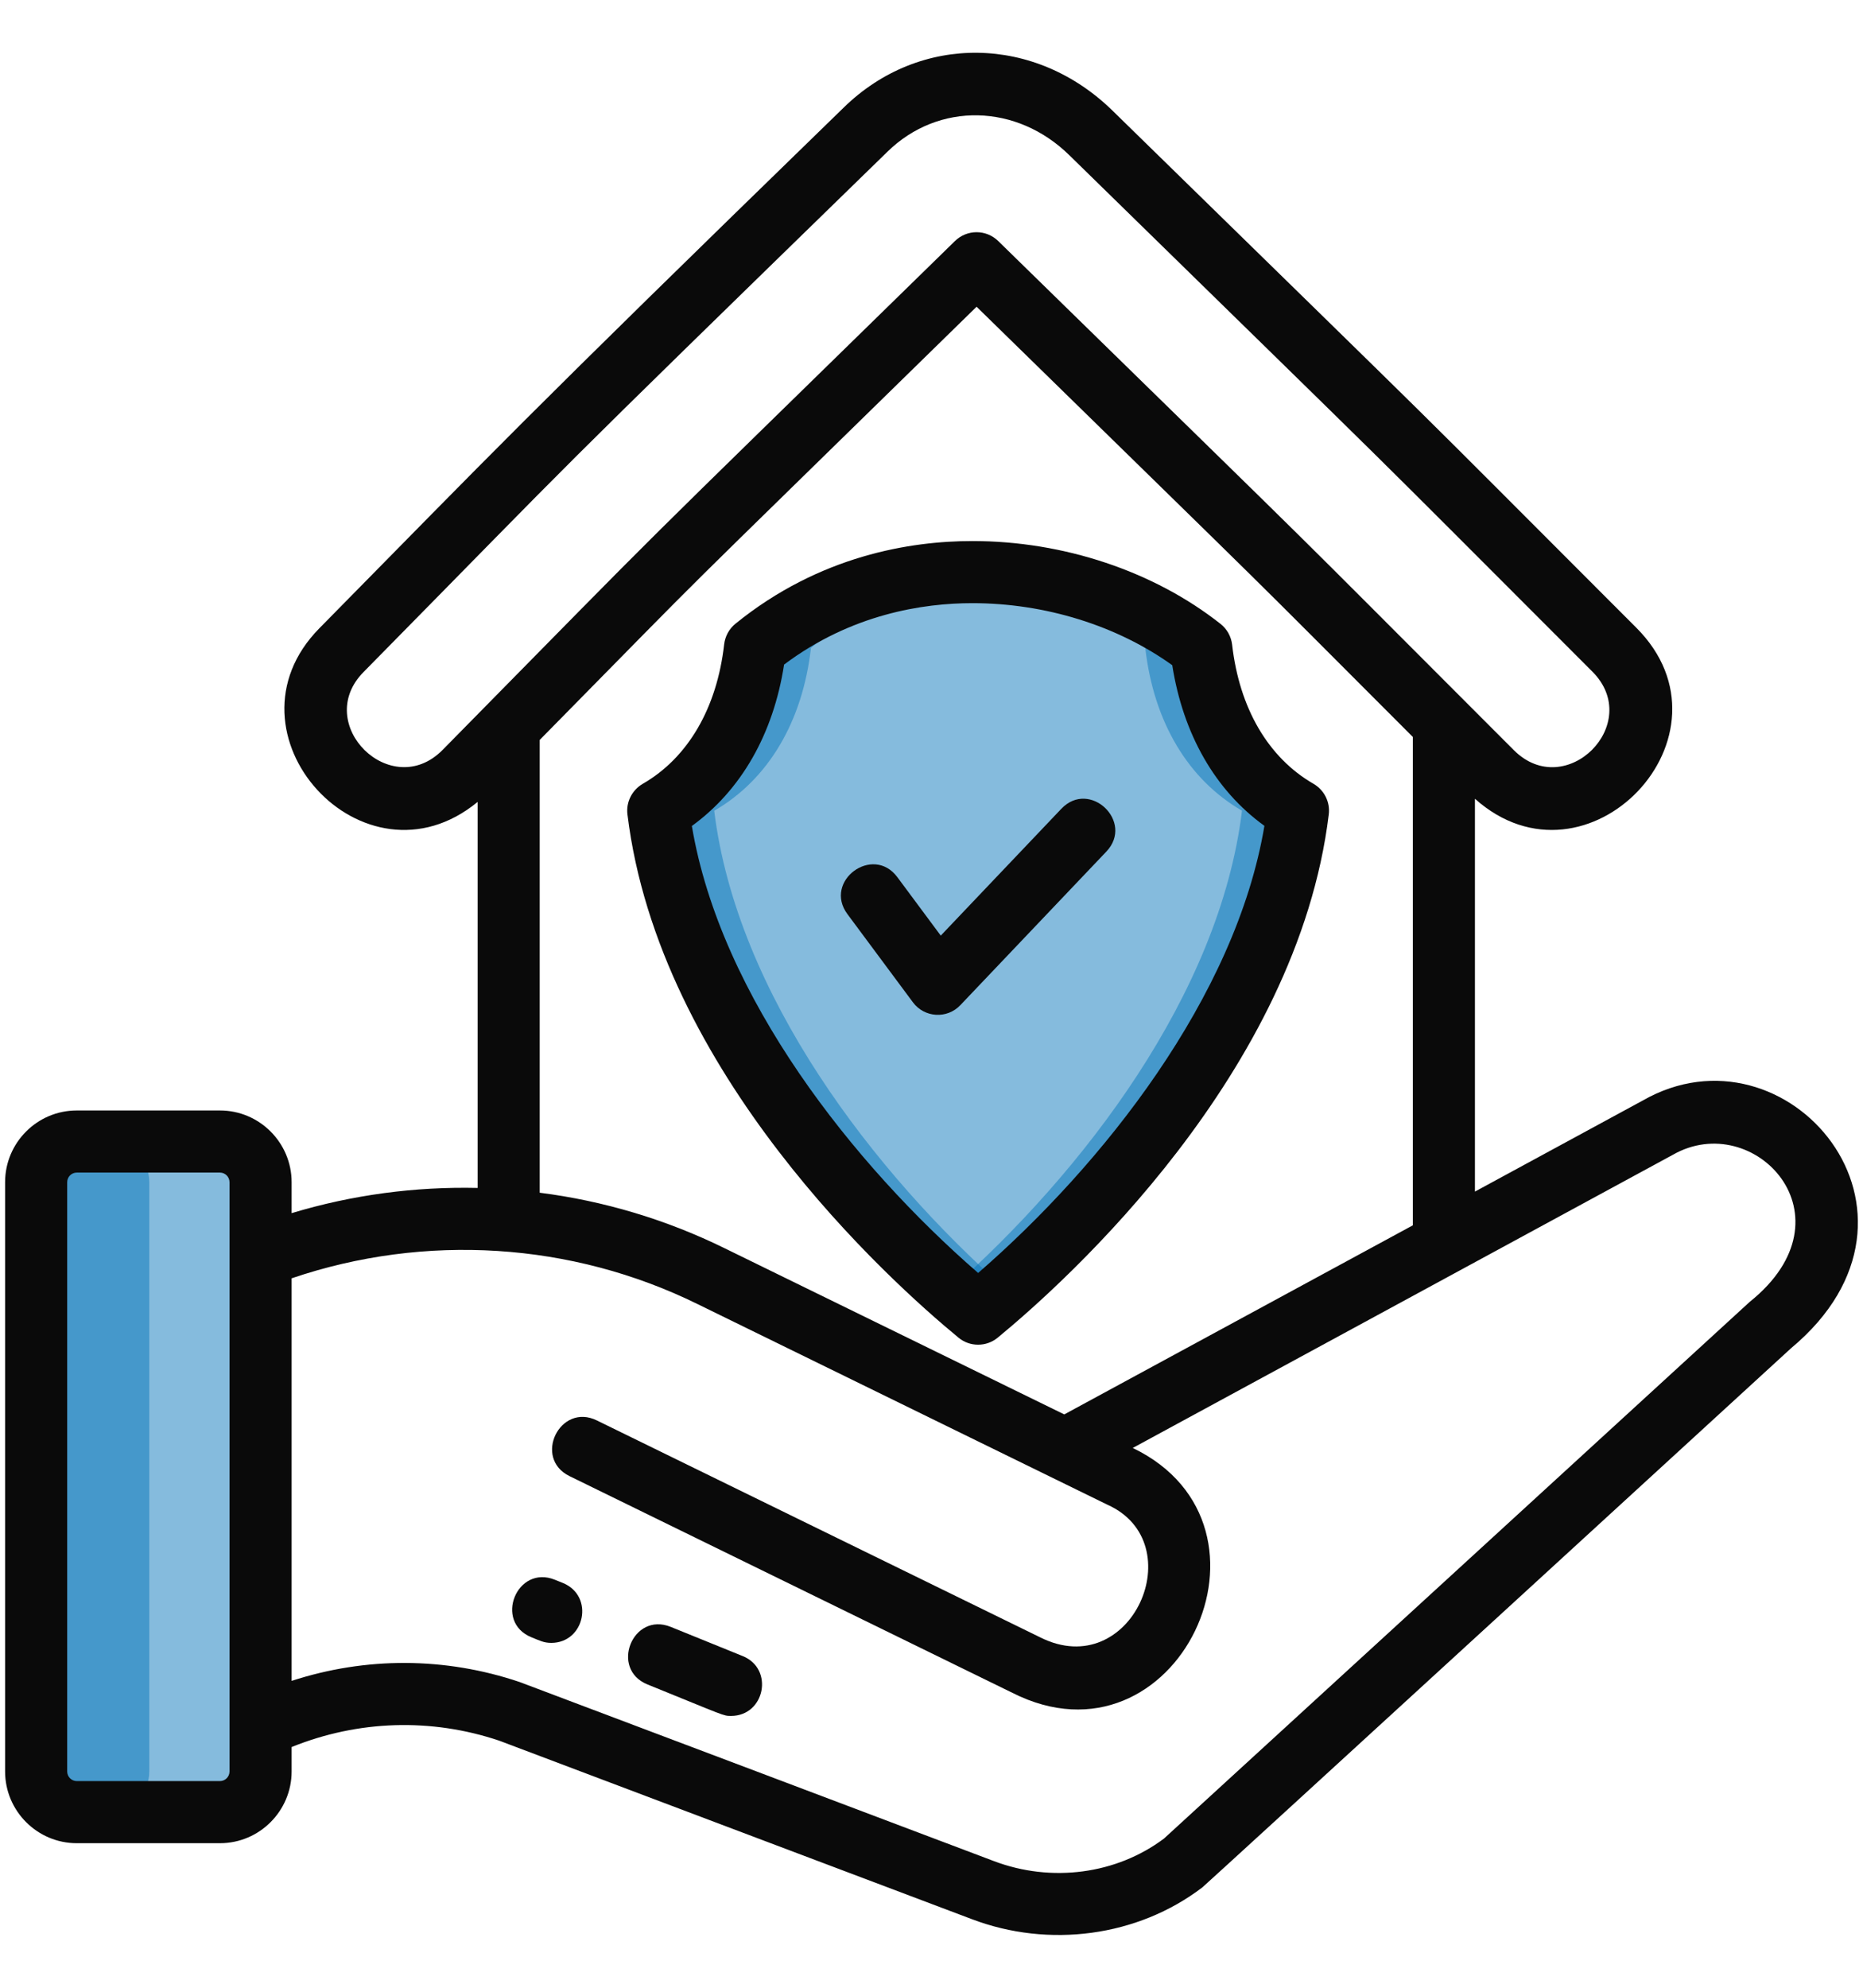 <svg width="30" height="32" viewBox="0 0 30 32" fill="none" xmlns="http://www.w3.org/2000/svg">
<path d="M0.582 19.029V28.517C0.582 28.879 0.874 29.172 1.236 29.172H3.542C3.904 29.172 4.196 28.879 4.196 28.517V19.029C4.196 18.668 3.904 18.374 3.542 18.374H1.236C0.874 18.374 0.582 18.668 0.582 19.029Z" fill="#0272B8" fill-opacity="0.48"/>
<path d="M0.582 19.029V28.517C0.582 28.879 0.874 29.172 1.236 29.172H1.75C2.112 29.172 2.404 28.879 2.404 28.517V19.029C2.404 18.668 2.112 18.374 1.75 18.374H1.236C0.874 18.374 0.582 18.668 0.582 19.029Z" fill="#0272B8" fill-opacity="0.48"/>
<path d="M15.751 21.148C13.486 19.281 10.988 16.216 10.601 13.052C11.468 12.551 12.023 11.622 12.158 10.43C13.388 9.43 14.724 9.21 15.66 9.21C17.018 9.21 18.364 9.663 19.344 10.435C19.48 11.625 20.035 12.551 20.901 13.051C20.514 16.216 18.015 19.281 15.751 21.148Z" fill="#0272B8" fill-opacity="0.48"/>
<path d="M20.901 13.051C20.514 16.216 18.015 19.281 15.751 21.147C15.601 21.024 15.451 20.896 15.3 20.762C17.434 18.876 19.639 16.007 20 13.051C19.134 12.551 18.579 11.625 18.443 10.435C17.571 9.748 16.411 9.314 15.21 9.227C15.367 9.215 15.518 9.21 15.66 9.21C17.018 9.21 18.363 9.663 19.344 10.435C19.48 11.625 20.034 12.551 20.901 13.051Z" fill="#0272B8" fill-opacity="0.48"/>
<path d="M16.201 20.762C16.05 20.896 15.9 21.024 15.751 21.148C13.486 19.281 10.987 16.217 10.601 13.052C11.468 12.551 12.023 11.623 12.158 10.431C13.388 9.431 14.724 9.21 15.66 9.21C15.811 9.21 15.961 9.216 16.11 9.227C15.223 9.295 14.103 9.582 13.059 10.431C12.923 11.623 12.368 12.551 11.501 13.052C11.863 16.008 14.067 18.876 16.201 20.762Z" fill="#0272B8" fill-opacity="0.48"/>
<path d="M9.065 25.484L8.936 25.432C8.322 25.183 7.948 26.11 8.558 26.358C8.688 26.41 8.756 26.448 8.877 26.448C9.418 26.448 9.576 25.694 9.065 25.484Z" fill="#0A0A0A"/>
<path d="M11.961 26.661L10.802 26.191C10.186 25.941 9.816 26.87 10.426 27.117C11.684 27.627 11.644 27.624 11.772 27.624C12.317 27.624 12.468 26.867 11.961 26.661Z" fill="#0A0A0A"/>
<path d="M26.453 17.717L23.751 19.183V12.859C25.559 14.472 28.078 11.834 26.349 10.105C22.098 5.853 24.078 7.807 17.927 1.793C16.677 0.559 14.813 0.532 13.586 1.732C8.274 6.896 8.002 7.214 5.142 10.115C3.478 11.806 5.859 14.417 7.691 12.91V19.124C6.685 19.101 5.672 19.235 4.696 19.53V19.032C4.696 18.395 4.178 17.877 3.542 17.877H1.236C0.6 17.877 0.082 18.395 0.082 19.032V28.518C0.082 29.154 0.6 29.673 1.236 29.673H3.542C4.178 29.673 4.696 29.154 4.696 28.518V28.125C5.767 27.692 6.943 27.654 8.038 28.022L15.653 30.897C16.886 31.364 18.317 31.182 19.363 30.383C19.407 30.352 28.802 21.741 28.842 21.704C31.455 19.527 28.774 16.388 26.453 17.717ZM3.696 28.518C3.696 28.603 3.627 28.673 3.542 28.673H1.236C1.151 28.673 1.082 28.603 1.082 28.518V19.032C1.082 18.947 1.151 18.877 1.236 18.877H3.542C3.627 18.877 3.696 18.947 3.696 19.032V28.518ZM7.128 12.072C6.299 12.913 5.026 11.656 5.855 10.818C9.659 6.957 8.411 8.17 14.29 2.443C15.112 1.638 16.375 1.664 17.226 2.505C23.258 8.405 21.461 6.63 25.643 10.813C26.476 11.649 25.214 12.912 24.378 12.077C20.066 7.765 22.192 9.862 16.076 3.882C15.881 3.69 15.571 3.69 15.376 3.882C9.607 9.524 11.194 7.943 7.128 12.072ZM22.751 11.864V19.726L17.138 22.77L11.671 20.096C10.727 19.632 9.72 19.332 8.691 19.201V11.912C11.913 8.641 10.187 10.36 15.726 4.938C21.181 10.273 19.629 8.741 22.751 11.864ZM28.176 20.958C28.153 20.981 18.768 29.576 18.744 29.598C17.98 30.172 16.933 30.312 16.007 29.962C15.994 29.957 8.381 27.081 8.367 27.078C7.167 26.673 5.888 26.671 4.696 27.06V20.579C6.847 19.848 9.207 19.998 11.231 20.993L17.829 24.222C19.208 24.834 18.224 27.102 16.746 26.357C11.079 23.585 16.042 26.012 9.611 22.867C9.017 22.576 8.578 23.474 9.172 23.764C9.176 23.766 12.096 25.195 16.302 27.252C18.945 28.589 20.857 24.57 18.241 23.31C23.672 20.363 21.448 21.57 26.939 18.59C28.243 17.845 29.891 19.584 28.176 20.958Z" fill="#0A0A0A"/>
<path d="M19.841 10.379C19.826 10.247 19.758 10.125 19.653 10.043C18.579 9.195 17.123 8.71 15.659 8.71C14.666 8.71 13.197 8.942 11.842 10.042C11.741 10.124 11.676 10.244 11.661 10.374C11.544 11.4 11.079 12.198 10.351 12.618C10.177 12.719 10.079 12.913 10.104 13.112C10.612 17.269 14.311 20.609 15.433 21.533C15.616 21.686 15.884 21.686 16.068 21.533C17.191 20.609 20.89 17.269 21.397 13.112C21.422 12.913 21.325 12.719 21.151 12.618C20.423 12.198 19.958 11.403 19.841 10.379ZM15.751 20.493C13.747 18.753 11.604 16.055 11.141 13.297C11.934 12.722 12.453 11.817 12.626 10.699C13.71 9.885 14.866 9.71 15.659 9.71C16.832 9.71 17.992 10.073 18.877 10.709C19.052 11.822 19.57 12.724 20.361 13.295C19.897 16.055 17.755 18.753 15.751 20.493Z" fill="#0A0A0A"/>
<path d="M17.091 13.02L15.149 15.062L14.45 14.121C14.056 13.59 13.252 14.186 13.647 14.717L14.701 16.136C14.885 16.384 15.25 16.408 15.464 16.182L17.815 13.71C18.271 13.231 17.547 12.541 17.091 13.02Z" fill="#0A0A0A"/>
</svg>
